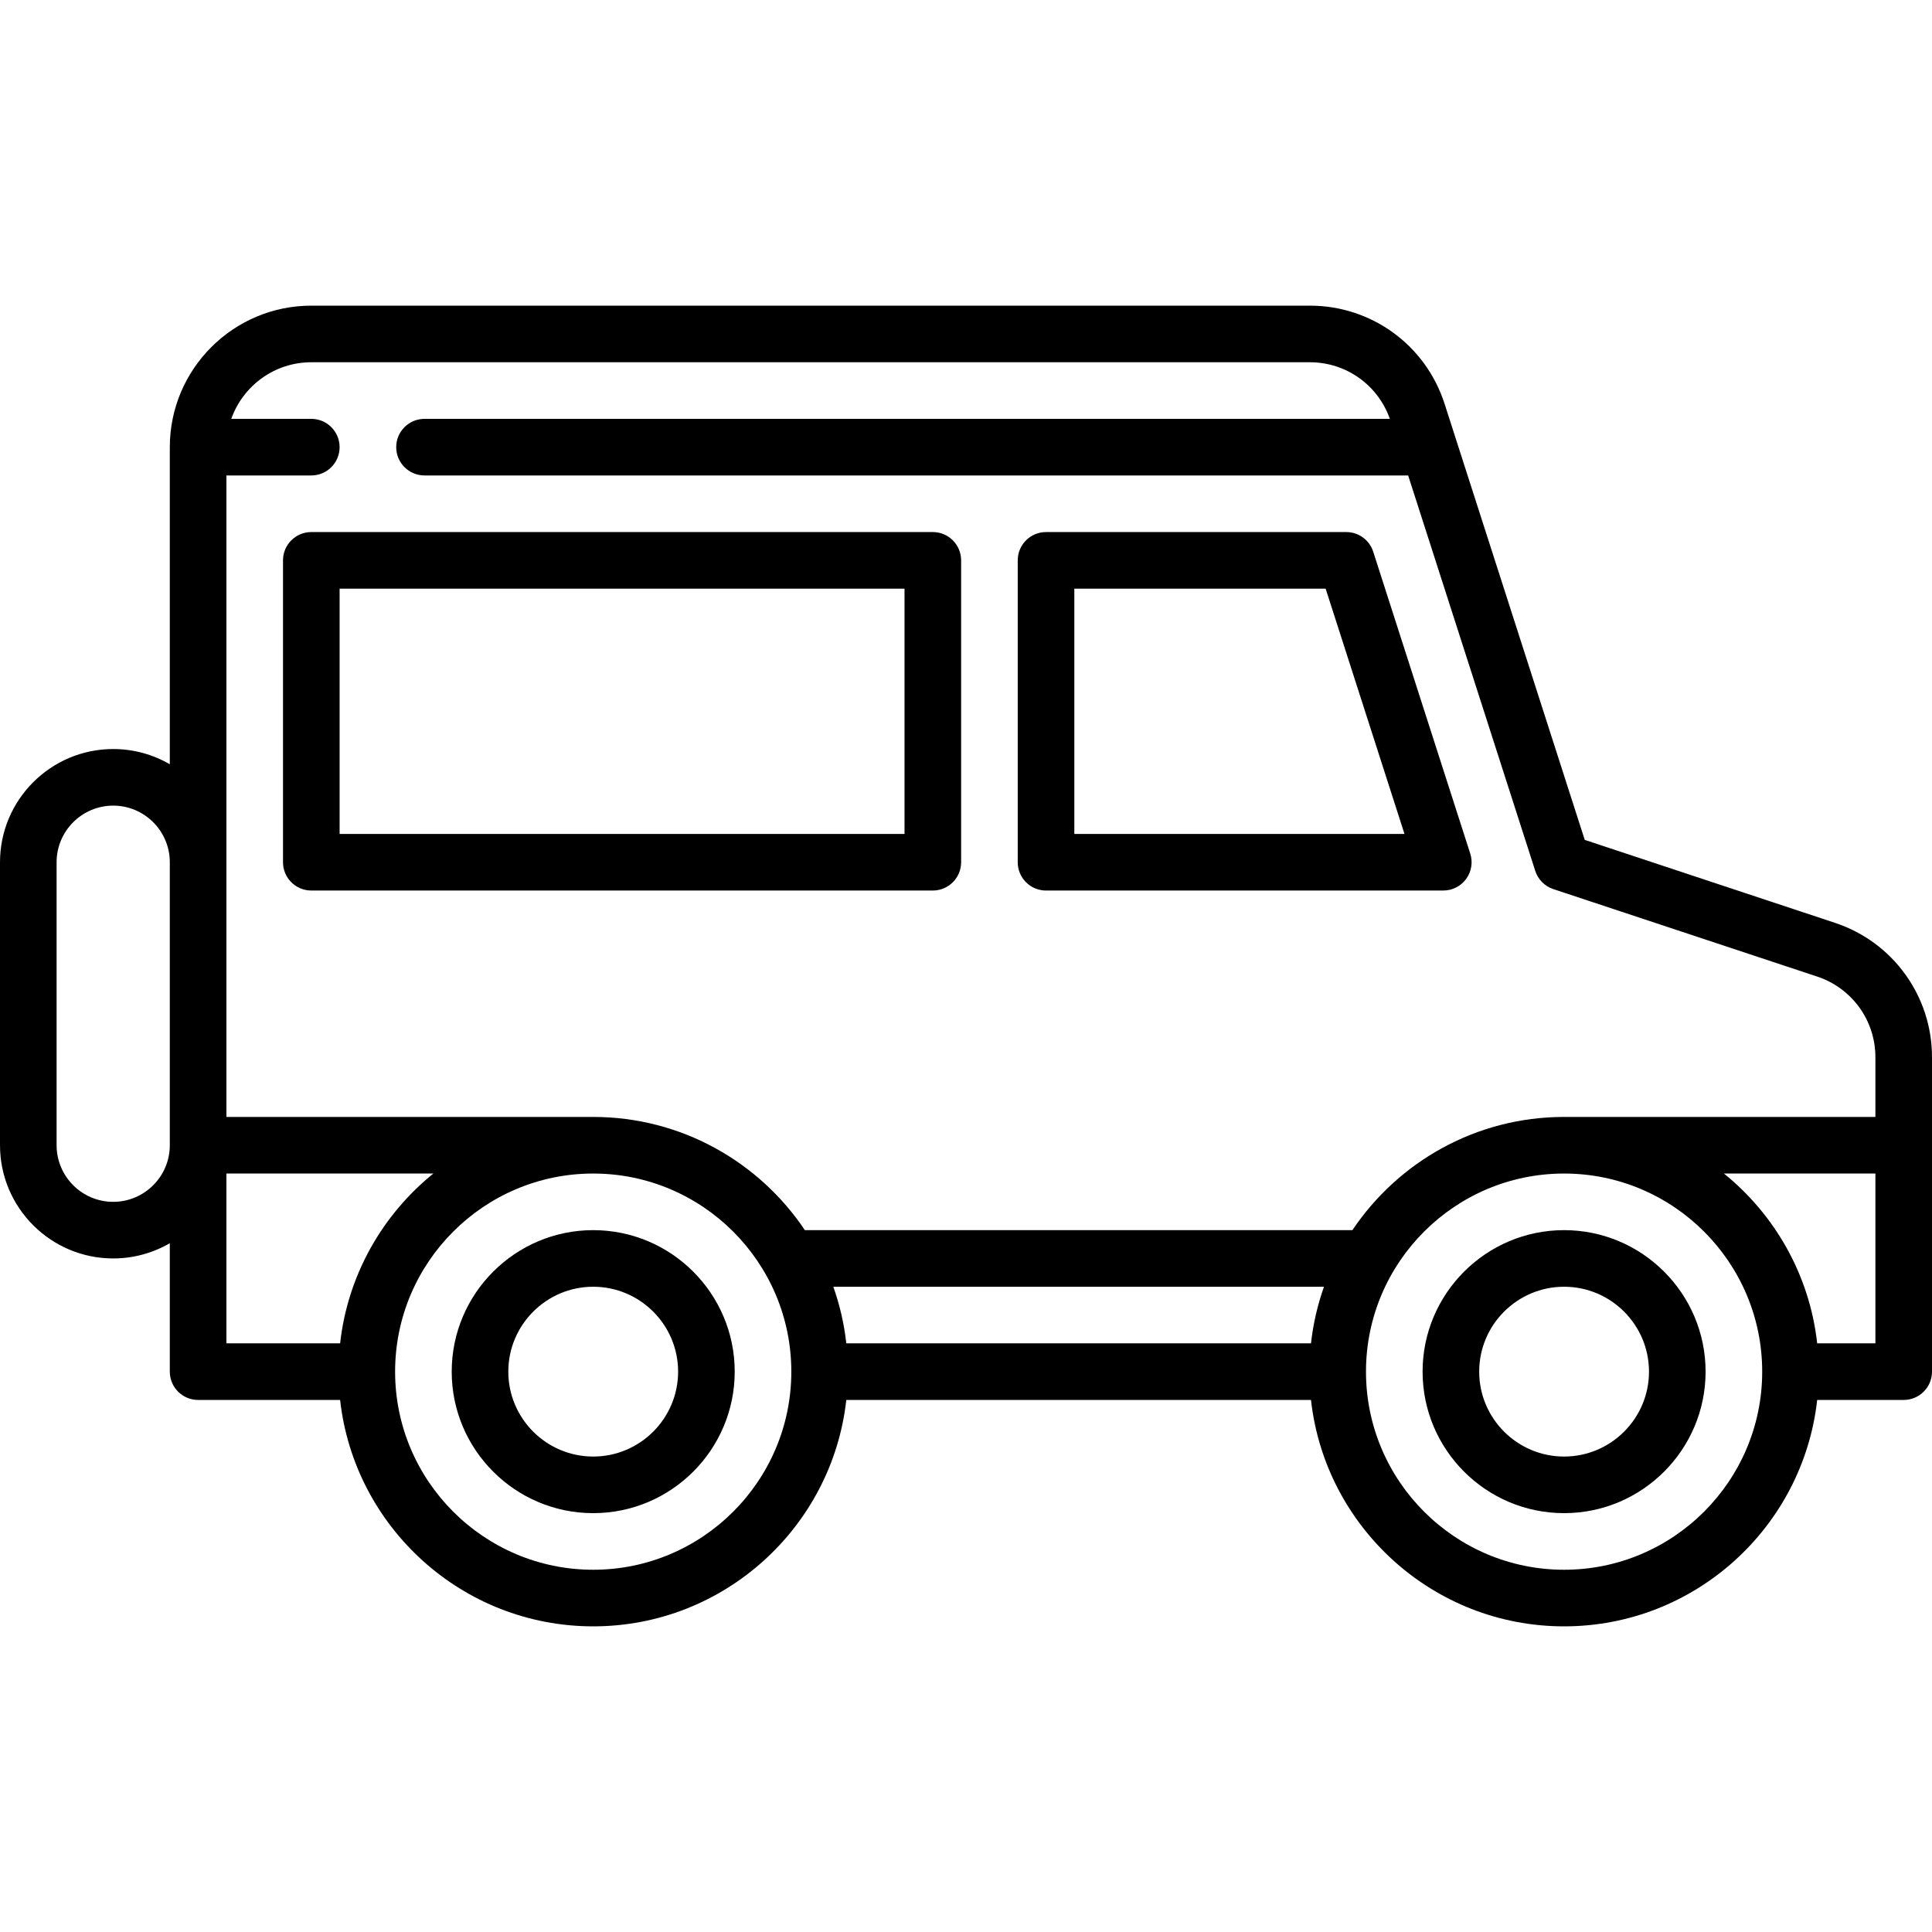 <svg id="Capa_1" enable-background="new 0 0 512 512" height="512" viewBox="0 0 512 512" width="512" xmlns="http://www.w3.org/2000/svg"><g><path d="m157.207 326c-20.678 0-37.5 16.822-37.5 37.5s16.822 37.5 37.5 37.5 37.5-16.822 37.5-37.5-16.823-37.5-37.5-37.5zm0 60c-12.407 0-22.5-10.094-22.5-22.5s10.093-22.5 22.5-22.5 22.5 10.094 22.5 22.5-10.094 22.5-22.5 22.5z"/><path d="m414.5 326c-20.678 0-37.5 16.822-37.5 37.5s16.822 37.5 37.5 37.5 37.5-16.822 37.5-37.5-16.822-37.5-37.5-37.5zm0 60c-12.407 0-22.5-10.094-22.5-22.5s10.093-22.5 22.5-22.5 22.5 10.094 22.5 22.5-10.093 22.5-22.5 22.5z"/><path d="m486.299 244.565-66.325-21.986-34.16-106.276c-.008-.027-.018-.054-.026-.082l-2.956-9.197c-5.003-15.566-19.35-26.024-35.701-26.024h-264.631c-20.678 0-37.5 16.822-37.5 37.5v84.036c-4.416-2.561-9.538-4.036-15-4.036-16.542 0-30 13.458-30 30v75c0 16.542 13.458 30 30 30 5.462 0 10.584-1.475 15-4.036v34.036c0 4.143 3.358 7.5 7.5 7.5h37.633c3.744 33.702 32.39 60 67.073 60s63.329-26.298 67.073-60h123.147c3.744 33.702 32.39 60 67.073 60s63.329-26.298 67.073-60h22.928c4.142 0 7.5-3.357 7.5-7.5v-83.339c0-16.195-10.329-30.5-25.701-35.596zm-403.799-148.565h264.631c9.59 0 18.018 6.006 21.196 15h-255.827c-4.142 0-7.5 3.357-7.5 7.5s3.358 7.5 7.5 7.5h260.676l33.684 104.795c.732 2.278 2.508 4.071 4.78 4.824l69.94 23.185c9.223 3.057 15.42 11.64 15.42 21.357v15.839h-82.5c-23.353 0-43.97 11.924-56.094 30h-145.106c-12.124-18.076-32.74-30-56.094-30h-97.206v-170h22.5c4.142 0 7.5-3.357 7.5-7.5s-3.358-7.5-7.5-7.5h-21.21c3.096-8.729 11.433-15 21.21-15zm138.336 245h130.034c-1.695 4.778-2.866 9.8-3.444 15h-123.146c-.578-5.2-1.749-10.222-3.444-15zm-190.836-22.5c-8.271 0-15-6.729-15-15v-75c0-8.271 6.729-15 15-15s15 6.729 15 15v75c0 8.271-6.729 15-15 15zm30-7.5h54.846c-13.485 10.902-22.699 26.877-24.712 45h-30.134zm97.207 105c-28.949 0-52.5-23.552-52.5-52.5s23.551-52.5 52.5-52.5 52.5 23.552 52.5 52.5-23.552 52.5-52.5 52.5zm257.293 0c-28.949 0-52.5-23.552-52.5-52.5s23.551-52.5 52.5-52.5 52.5 23.552 52.5 52.5-23.551 52.5-52.5 52.5zm67.073-60c-2.013-18.123-11.227-34.098-24.712-45h40.139v45z"/><path d="m75 148.5v80c0 4.143 3.358 7.5 7.5 7.5h164.707c4.142 0 7.5-3.357 7.5-7.5v-80c0-4.143-3.358-7.5-7.5-7.5h-164.707c-4.142 0-7.5 3.357-7.5 7.5zm15 7.5h149.707v65h-149.707z"/><path d="m277.207 236h105.282c2.396 0 4.649-1.146 6.061-3.082s1.813-4.432 1.08-6.713l-25.714-80c-.997-3.102-3.882-5.205-7.14-5.205h-79.567c-4.142 0-7.5 3.357-7.5 7.5v80c-.002 4.143 3.355 7.5 7.498 7.5zm7.5-80h66.6l20.893 65h-87.493z"/></g></svg>